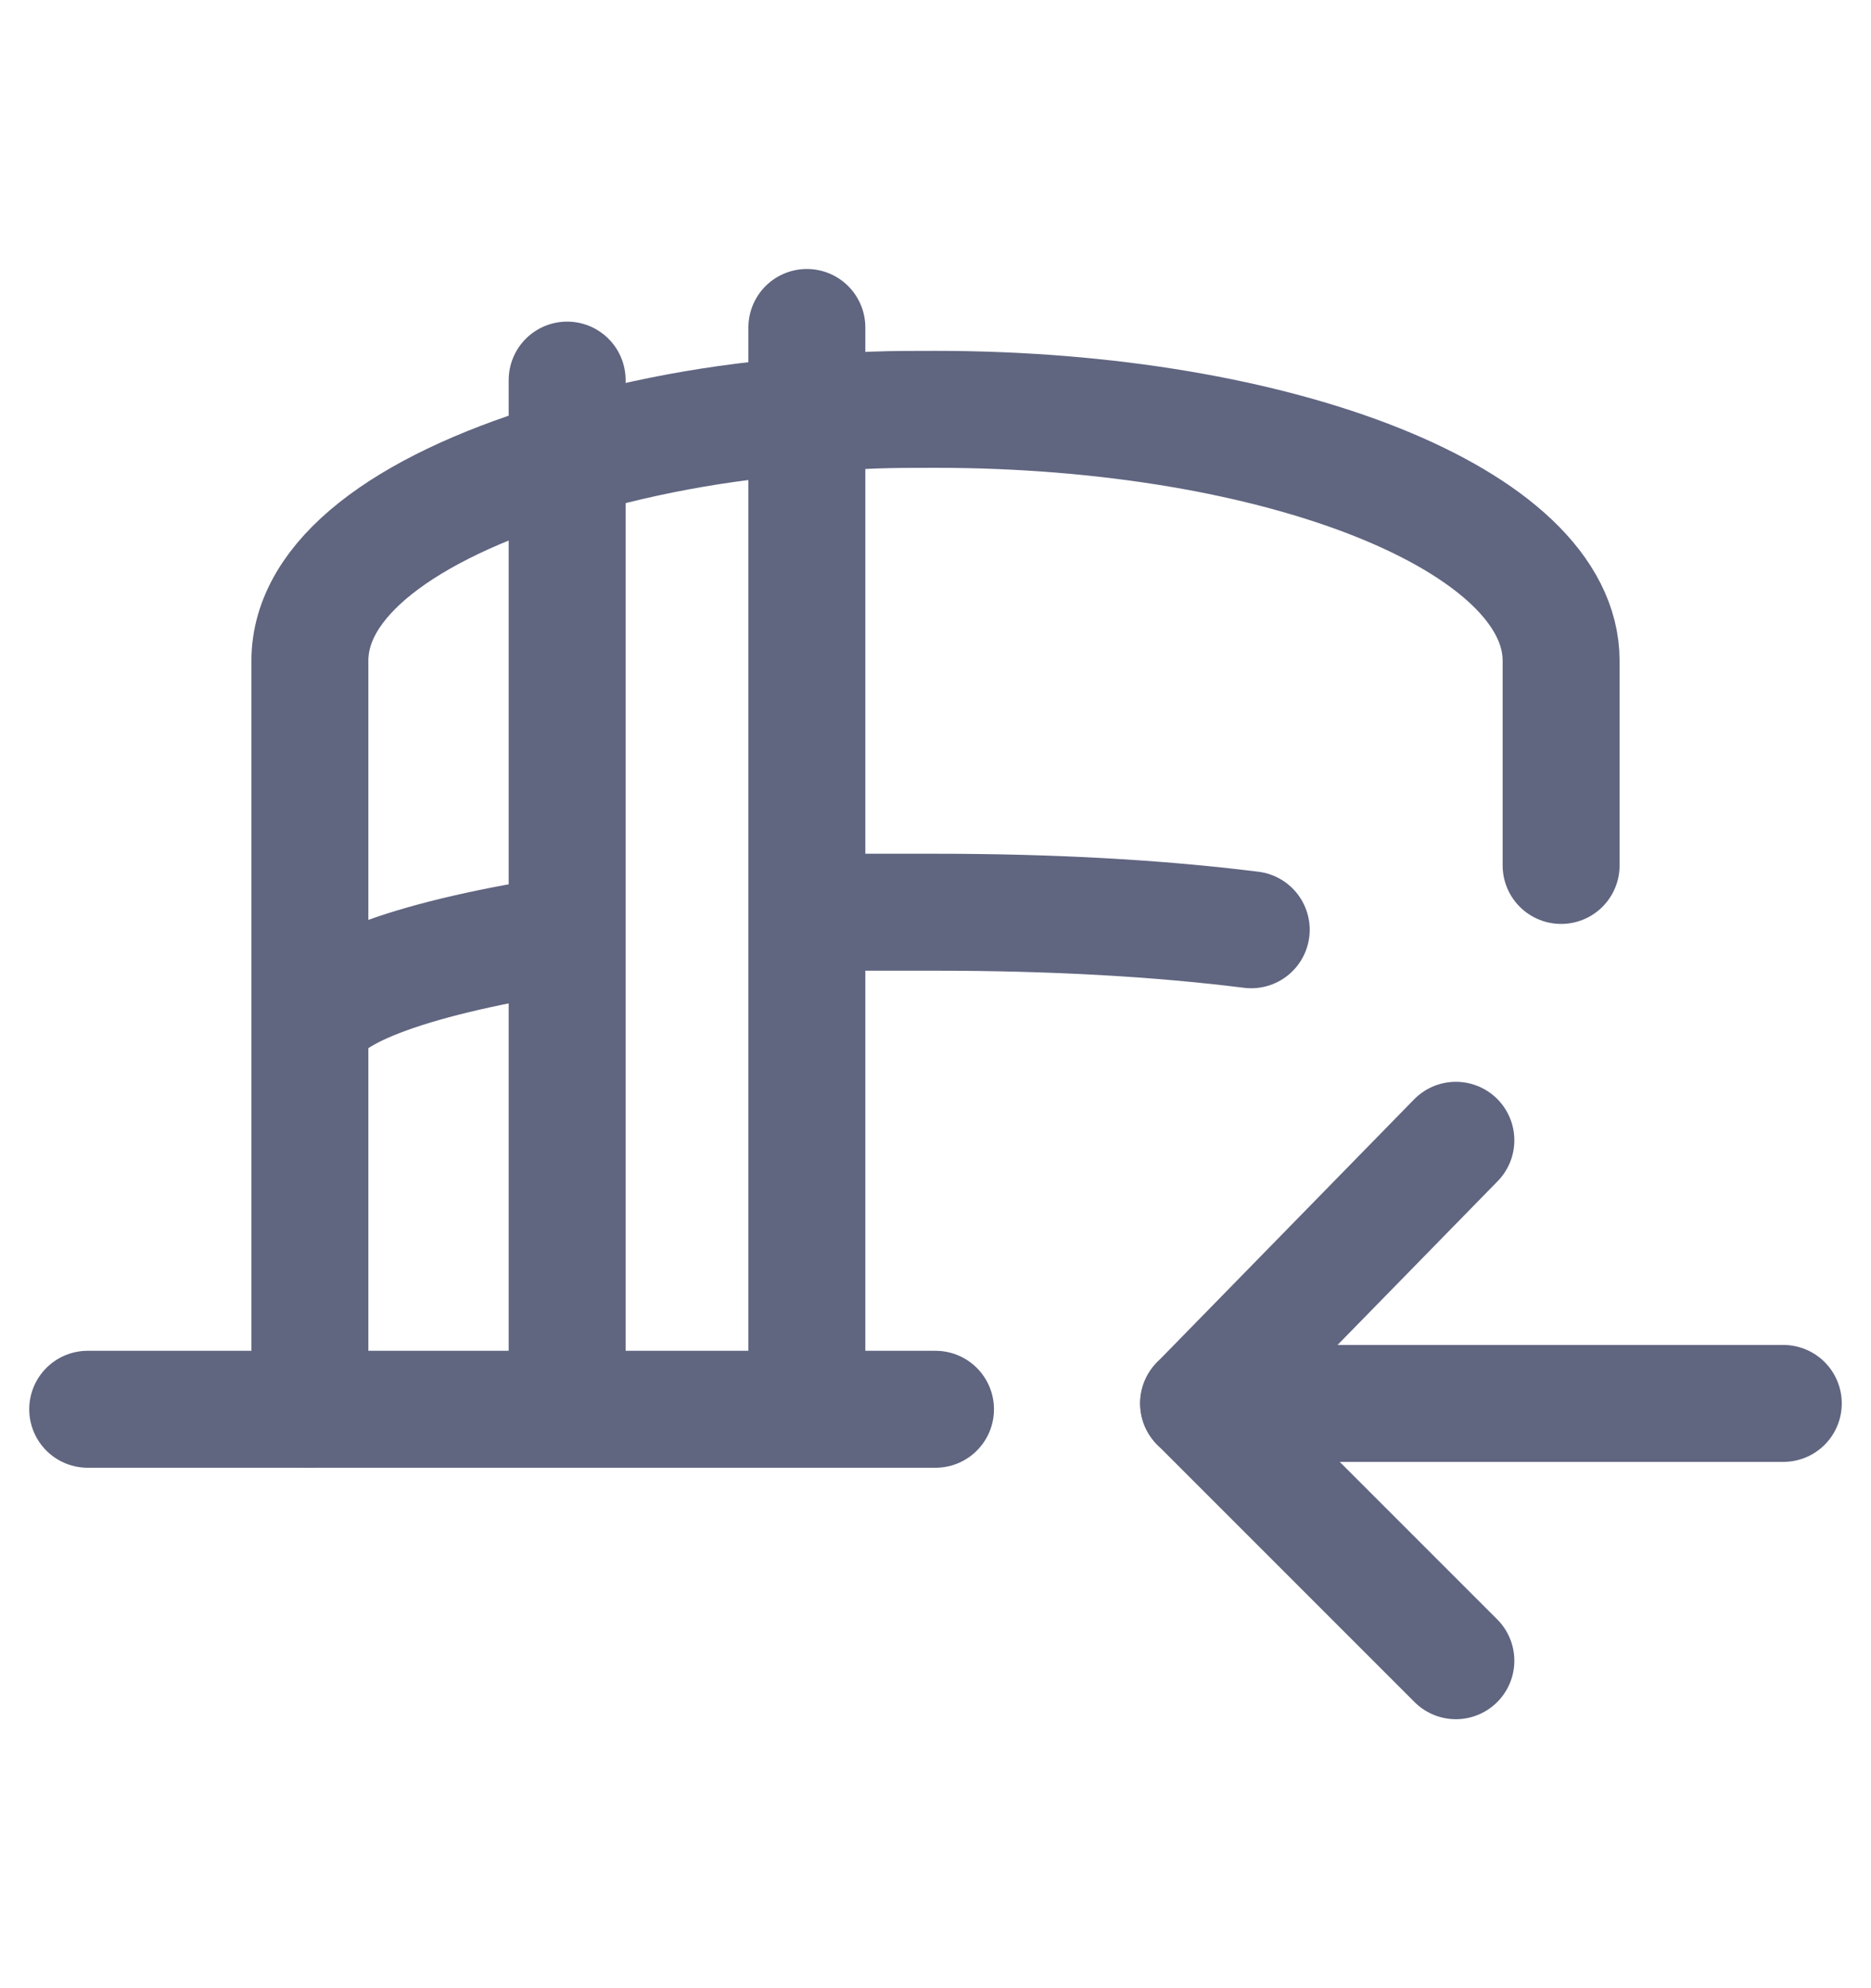 <svg width="16" height="17" viewBox="0 0 16 17" fill="none" xmlns="http://www.w3.org/2000/svg">
<path d="M12.45 14.2L10.25 12L12.45 9.75" stroke="#606580" stroke-miterlimit="10" stroke-linecap="round" stroke-linejoin="round"/>
<path d="M15.25 12H10.25" stroke="#606580" stroke-miterlimit="10" stroke-linecap="round" stroke-linejoin="round"/>
<path d="M4.75 8C3.5 8.2 2.65 8.5 2.65 8.85" stroke="#606580" stroke-miterlimit="10" stroke-linecap="round" stroke-linejoin="round"/>
<path d="M13.35 7.4V5.65C13.35 4.45 10.95 3.5 8 3.5C7.65 3.5 7.3 3.5 6.95 3.55C6.15 3.6 5.4 3.75 4.75 3.95C3.45 4.35 2.65 4.95 2.65 5.65V12.05" stroke="#606580" stroke-miterlimit="10" stroke-linecap="round" stroke-linejoin="round"/>
<path d="M6.9 7.8C7.25 7.8 7.6 7.8 8 7.8C9 7.8 9.9 7.85 10.7 7.95" stroke="#606580" stroke-miterlimit="10" stroke-linecap="round" stroke-linejoin="round"/>
<path d="M4.85 11.95V3.25" stroke="#606580" stroke-miterlimit="10" stroke-linecap="round" stroke-linejoin="round"/>
<path d="M6.9 2.8V11.95" stroke="#606580" stroke-miterlimit="10" stroke-linecap="round" stroke-linejoin="round"/>
<path d="M0.75 12.05H8" stroke="#606580" stroke-miterlimit="10" stroke-linecap="round" stroke-linejoin="round"/>
</svg>
